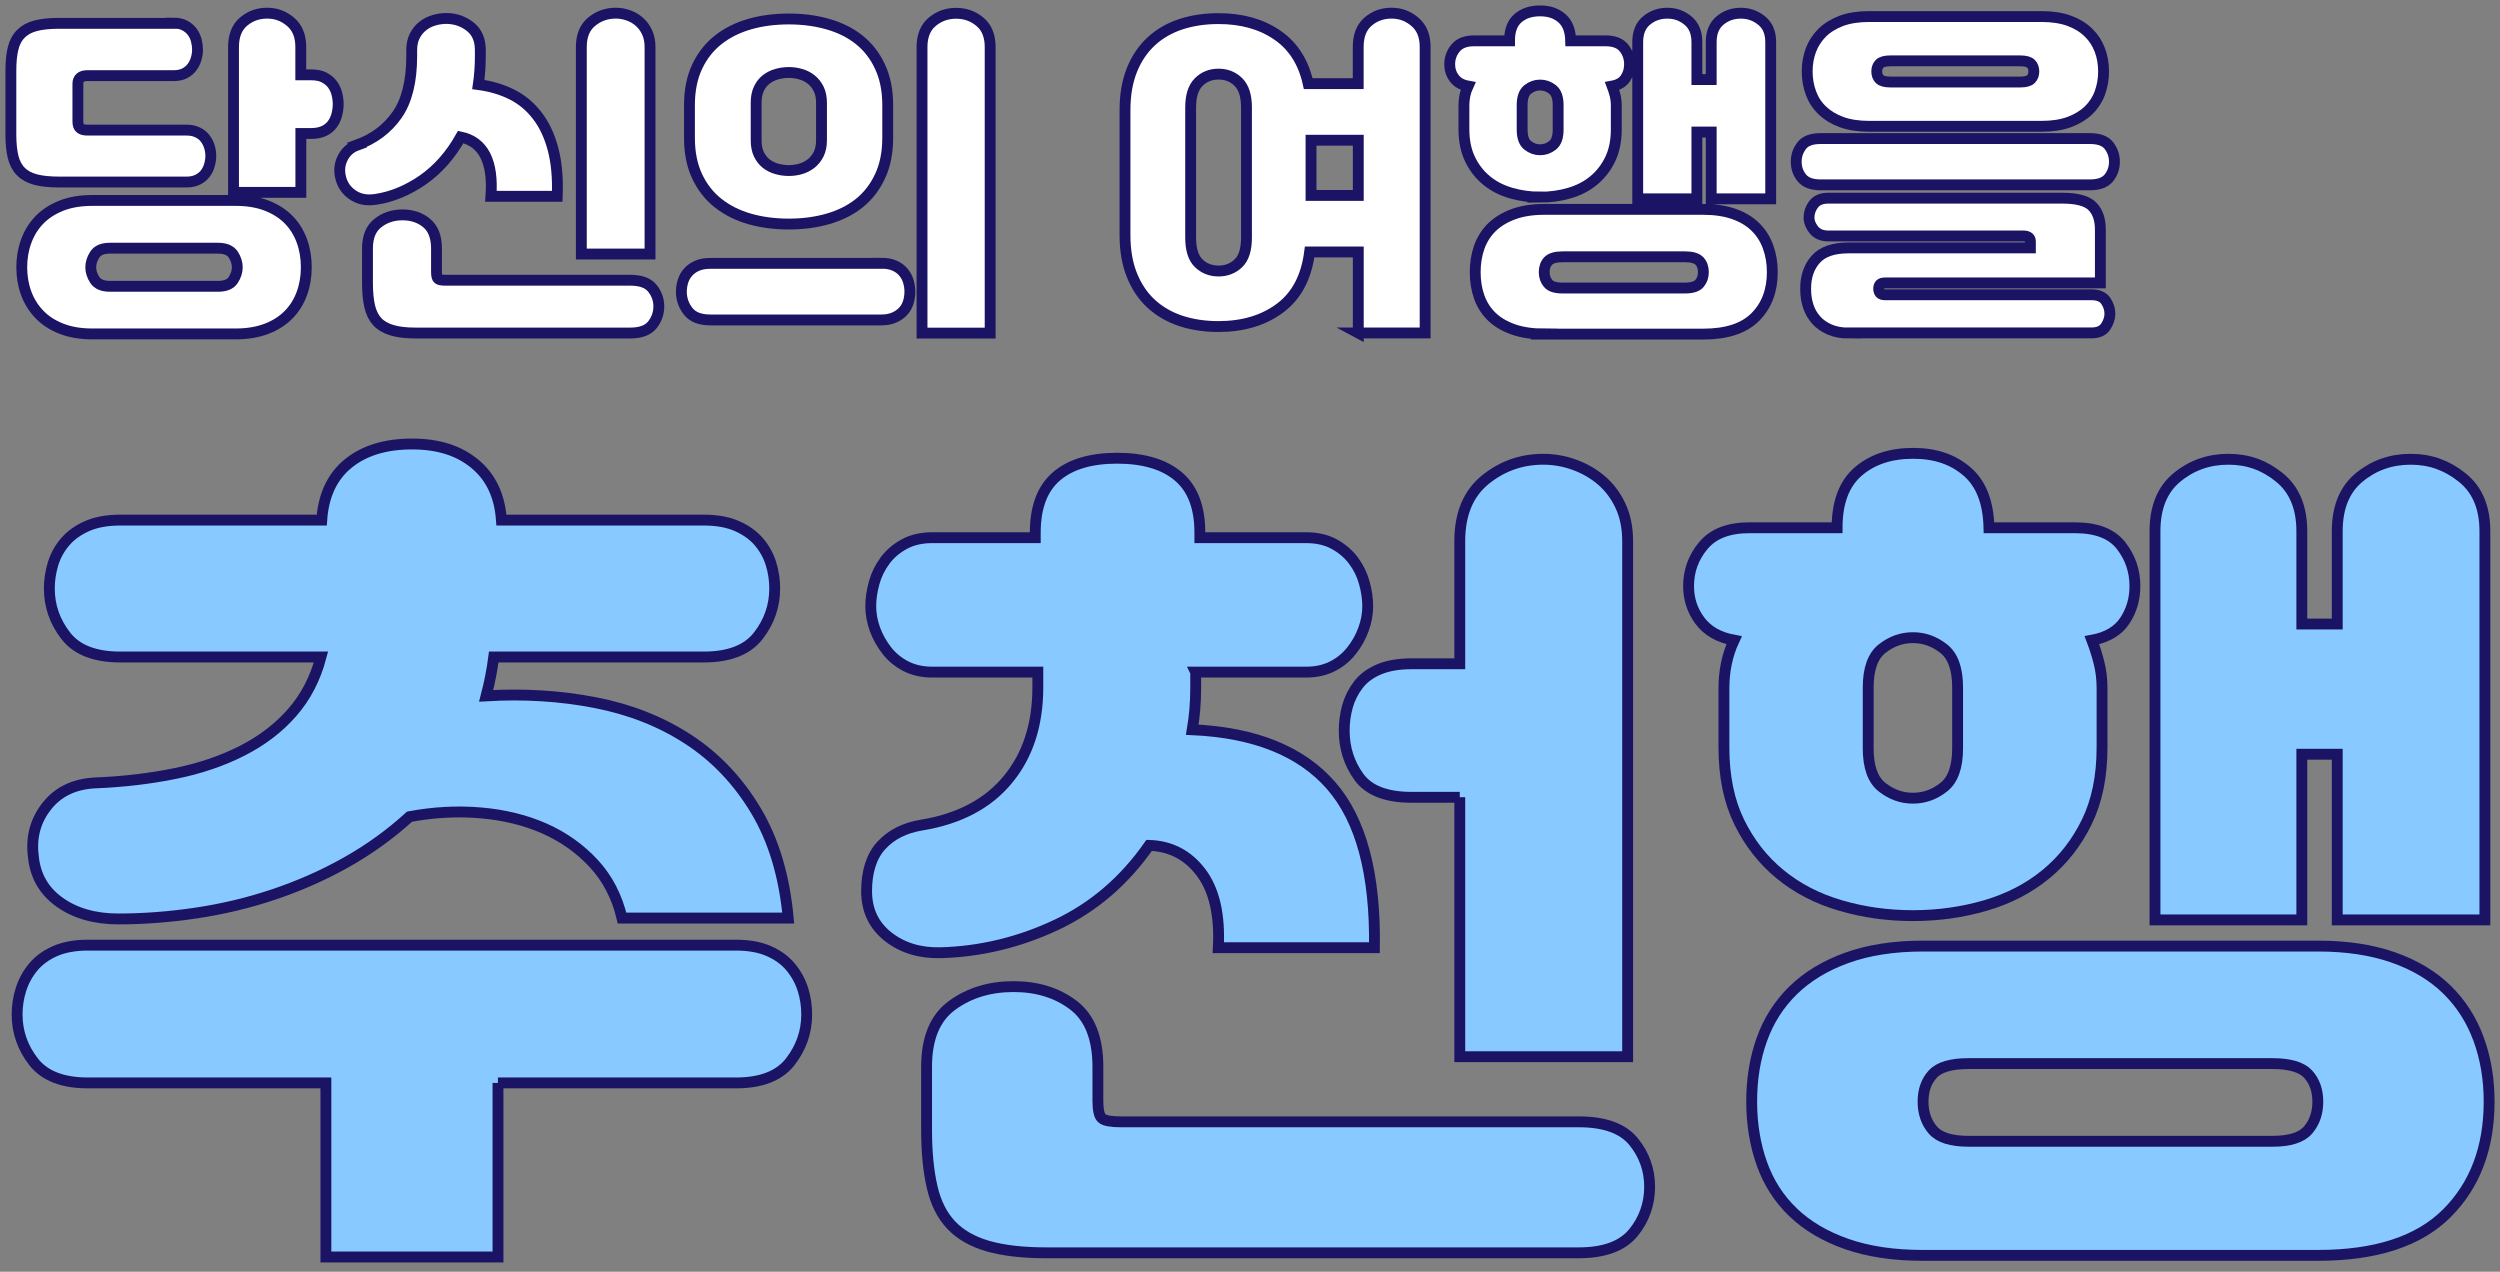 <svg width="230" height="117" viewBox="0 0 230 117" fill="none" xmlns="http://www.w3.org/2000/svg">
<rect x="0" y="0" width="230" height="117" fill="#808080" stroke="none"/>
<path d="M15.98 2.125C16.378 2.125 16.716 2.198 16.996 2.346C17.275 2.493 17.503 2.685 17.687 2.928C17.864 3.171 17.989 3.437 18.062 3.724C18.136 4.019 18.173 4.299 18.173 4.572C18.173 4.844 18.129 5.117 18.048 5.404C17.967 5.684 17.842 5.942 17.672 6.171C17.503 6.399 17.283 6.591 17.003 6.738C16.723 6.886 16.385 6.959 15.988 6.959H8.041C7.46 6.959 7.166 7.21 7.166 7.711V11.19C7.166 11.485 7.239 11.683 7.386 11.801C7.534 11.919 7.754 11.971 8.041 11.971H17.172C17.57 11.971 17.915 12.045 18.202 12.192C18.497 12.339 18.725 12.524 18.894 12.759C19.063 12.988 19.188 13.239 19.269 13.511C19.35 13.784 19.394 14.056 19.394 14.329C19.394 14.624 19.35 14.911 19.269 15.191C19.188 15.472 19.063 15.729 18.894 15.958C18.725 16.186 18.497 16.378 18.202 16.525C17.908 16.673 17.57 16.747 17.172 16.747H5.444C4.568 16.747 3.847 16.673 3.288 16.525C2.722 16.378 2.273 16.135 1.927 15.788C1.581 15.442 1.346 14.992 1.206 14.44C1.074 13.887 1 13.202 1 12.391V6.502C1 5.684 1.066 5.006 1.206 4.454C1.338 3.901 1.581 3.451 1.927 3.105C2.273 2.759 2.722 2.515 3.288 2.368C3.855 2.221 4.568 2.147 5.444 2.147H15.988L15.98 2.125ZM2.001 24.588C2.001 23.755 2.133 22.959 2.405 22.207C2.678 21.456 3.075 20.8 3.612 20.247C4.142 19.694 4.819 19.252 5.628 18.928C6.445 18.604 7.386 18.442 8.475 18.442H21.705C22.771 18.442 23.706 18.596 24.523 18.913C25.339 19.23 26.016 19.658 26.553 20.21C27.098 20.763 27.502 21.419 27.775 22.171C28.047 22.922 28.179 23.726 28.179 24.581C28.179 25.436 28.047 26.239 27.775 26.991C27.502 27.742 27.098 28.398 26.553 28.951C26.009 29.504 25.332 29.939 24.523 30.248C23.713 30.558 22.771 30.72 21.705 30.72H8.475C7.394 30.72 6.445 30.558 5.628 30.233C4.811 29.909 4.142 29.474 3.612 28.914C3.082 28.361 2.678 27.713 2.405 26.968C2.133 26.224 2.001 25.428 2.001 24.573V24.588ZM8.35 24.588C8.35 24.986 8.475 25.377 8.726 25.76C8.976 26.143 9.447 26.342 10.131 26.342H20.049C20.741 26.342 21.204 26.15 21.454 25.76C21.705 25.377 21.83 24.979 21.83 24.588C21.83 24.197 21.705 23.799 21.454 23.416C21.204 23.033 20.733 22.834 20.049 22.834H10.131C9.439 22.834 8.976 23.026 8.726 23.416C8.475 23.799 8.35 24.197 8.35 24.588ZM21.484 4.314C21.484 3.289 21.793 2.515 22.404 1.992C23.022 1.469 23.743 1.211 24.574 1.211C25.405 1.211 26.105 1.476 26.73 2.007C27.355 2.538 27.672 3.304 27.672 4.314V6.886H28.643C29.121 6.886 29.518 6.967 29.835 7.136C30.151 7.306 30.401 7.512 30.585 7.763C30.769 8.013 30.909 8.301 30.99 8.625C31.071 8.949 31.115 9.266 31.115 9.583C31.115 9.9 31.071 10.217 30.99 10.541C30.909 10.865 30.769 11.16 30.585 11.418C30.394 11.676 30.144 11.89 29.82 12.045C29.496 12.199 29.106 12.28 28.65 12.28H27.679V17.697H21.484V4.321V4.314Z" fill="white" stroke="#1B1464" stroke-miterlimit="10"/>
<path d="M32.837 13.342C34.404 12.774 35.633 11.853 36.53 10.571C37.428 9.288 37.877 7.483 37.877 5.169V4.601C37.877 4.1 37.973 3.665 38.157 3.304C38.348 2.935 38.591 2.633 38.892 2.397C39.194 2.154 39.54 1.977 39.922 1.867C40.305 1.749 40.71 1.697 41.129 1.697C41.946 1.719 42.659 1.977 43.27 2.464C43.888 2.958 44.19 3.672 44.19 4.608V5.176C44.19 6.097 44.124 6.959 44.006 7.777C45.132 7.925 46.154 8.227 47.074 8.684C47.994 9.141 48.774 9.789 49.421 10.63C50.069 11.462 50.554 12.494 50.878 13.717C51.202 14.941 51.334 16.385 51.268 18.058H45.168C45.397 14.86 44.469 13.047 42.387 12.605C41.445 14.278 40.283 15.589 38.9 16.555C37.509 17.513 36.082 18.11 34.595 18.338C33.801 18.464 33.124 18.353 32.565 18.007C31.998 17.66 31.616 17.189 31.41 16.584C31.181 15.877 31.203 15.214 31.49 14.609C31.77 14.005 32.226 13.585 32.852 13.356L32.837 13.342ZM38.252 30.639C37.377 30.639 36.648 30.558 36.082 30.388C35.508 30.218 35.051 29.961 34.721 29.607C34.389 29.253 34.154 28.781 34.014 28.199C33.882 27.617 33.808 26.902 33.808 26.069V22.871C33.808 21.802 34.124 21.021 34.765 20.52C35.397 20.019 36.155 19.768 37.031 19.768C37.906 19.768 38.65 20.019 39.253 20.52C39.856 21.021 40.158 21.802 40.158 22.871V25.001C40.158 25.355 40.209 25.576 40.312 25.657C40.415 25.738 40.643 25.782 40.997 25.782H57.986C58.942 25.782 59.619 26.025 60.016 26.519C60.413 27.013 60.612 27.565 60.612 28.192C60.612 28.818 60.406 29.408 60.002 29.902C59.597 30.395 58.92 30.639 57.986 30.639H38.245H38.252ZM53.483 4.314C53.483 3.289 53.799 2.515 54.439 1.992C55.072 1.469 55.808 1.211 56.646 1.211C57.044 1.211 57.434 1.277 57.816 1.417C58.199 1.55 58.537 1.749 58.832 2.014C59.126 2.272 59.361 2.596 59.538 2.987C59.715 3.37 59.803 3.82 59.803 4.321V23.372H53.483V4.321V4.314Z" fill="white" stroke="#1B1464" stroke-miterlimit="10"/>
<path d="M81.074 24.216C81.552 24.216 81.957 24.29 82.295 24.438C82.626 24.585 82.899 24.784 83.112 25.035C83.318 25.285 83.472 25.565 83.568 25.882C83.664 26.199 83.708 26.509 83.708 26.825C83.708 27.157 83.664 27.481 83.568 27.798C83.472 28.115 83.318 28.388 83.097 28.631C82.876 28.874 82.604 29.066 82.266 29.213C81.935 29.361 81.537 29.434 81.074 29.434H65.343C64.401 29.434 63.724 29.169 63.312 28.638C62.893 28.108 62.687 27.503 62.687 26.84C62.687 26.523 62.731 26.214 62.827 25.897C62.922 25.58 63.077 25.3 63.298 25.049C63.518 24.799 63.791 24.6 64.129 24.452C64.46 24.305 64.872 24.231 65.35 24.231H81.081L81.074 24.216ZM63.43 9.676C63.43 8.32 63.666 7.141 64.136 6.138C64.607 5.136 65.255 4.311 66.079 3.662C66.903 3.014 67.867 2.534 68.971 2.218C70.074 1.901 71.273 1.746 72.568 1.746C73.863 1.746 75.033 1.901 76.152 2.218C77.27 2.534 78.234 3.014 79.043 3.662C79.86 4.311 80.5 5.136 80.963 6.138C81.434 7.141 81.67 8.32 81.67 9.676V12.683C81.67 14.039 81.434 15.218 80.963 16.22C80.493 17.223 79.853 18.048 79.043 18.697C78.227 19.345 77.263 19.824 76.152 20.141C75.041 20.458 73.841 20.613 72.568 20.613C71.296 20.613 70.074 20.458 68.971 20.141C67.867 19.824 66.903 19.345 66.079 18.697C65.255 18.048 64.607 17.223 64.136 16.22C63.666 15.218 63.43 14.039 63.43 12.683V9.676ZM69.567 12.904C69.567 13.405 69.647 13.832 69.817 14.186C69.986 14.54 70.207 14.827 70.486 15.048C70.766 15.27 71.09 15.432 71.457 15.535C71.825 15.638 72.193 15.69 72.568 15.69C72.944 15.69 73.311 15.638 73.665 15.535C74.018 15.432 74.334 15.27 74.621 15.048C74.901 14.827 75.129 14.54 75.313 14.186C75.489 13.832 75.578 13.405 75.578 12.904V9.455C75.578 8.954 75.489 8.526 75.313 8.172C75.136 7.819 74.908 7.531 74.621 7.31C74.342 7.089 74.025 6.927 73.665 6.824C73.311 6.721 72.944 6.669 72.568 6.669C72.193 6.669 71.825 6.721 71.457 6.824C71.09 6.927 70.773 7.089 70.486 7.31C70.207 7.531 69.978 7.819 69.817 8.172C69.647 8.526 69.567 8.954 69.567 9.455V12.904ZM84.826 30.643V4.325C84.826 3.301 85.143 2.527 85.768 2.004C86.394 1.481 87.122 1.223 87.961 1.223C88.799 1.223 89.528 1.481 90.153 2.004C90.779 2.527 91.095 3.301 91.095 4.325V30.643H84.841H84.826Z" fill="white" stroke="#1B1464" stroke-miterlimit="10"/>
<path d="M124.962 30.639V23.18H120.488C120.194 25.48 119.296 27.197 117.781 28.332C116.272 29.467 114.374 30.042 112.101 30.042C110.85 30.042 109.695 29.872 108.643 29.526C107.59 29.179 106.685 28.656 105.92 27.956C105.155 27.256 104.566 26.379 104.14 25.325C103.713 24.271 103.5 23.04 103.5 21.64V10.114C103.5 8.713 103.713 7.49 104.14 6.429C104.566 5.375 105.162 4.498 105.92 3.798C106.678 3.098 107.59 2.574 108.643 2.228C109.695 1.882 110.85 1.712 112.101 1.712C114.227 1.712 116.03 2.213 117.494 3.216C118.965 4.218 119.922 5.714 120.356 7.696H124.955V4.314C124.955 3.289 125.256 2.515 125.86 1.992C126.463 1.469 127.184 1.211 128.015 1.211C128.847 1.211 129.546 1.476 130.171 2.007C130.797 2.538 131.113 3.304 131.113 4.314V30.631H124.947L124.962 30.639ZM109.54 21.861C109.54 22.945 109.783 23.733 110.276 24.212C110.769 24.691 111.38 24.934 112.108 24.934C112.836 24.934 113.447 24.691 113.94 24.212C114.433 23.733 114.676 22.952 114.676 21.861V9.893C114.676 8.824 114.433 8.05 113.94 7.556C113.447 7.063 112.836 6.819 112.108 6.819C111.38 6.819 110.769 7.063 110.276 7.556C109.783 8.05 109.54 8.824 109.54 9.893V21.861ZM120.614 17.977H124.962V12.899H120.614V17.977Z" fill="white" stroke="#1B1464" stroke-miterlimit="10"/>
<path d="M141.693 18.135C140.751 18.135 139.861 18.009 139 17.759C138.147 17.508 137.396 17.125 136.763 16.602C136.123 16.079 135.623 15.43 135.248 14.656C134.873 13.882 134.681 12.961 134.681 11.9V9.704C134.681 9.055 134.806 8.458 135.056 7.92C134.49 7.817 134.071 7.574 133.791 7.198C133.511 6.822 133.372 6.395 133.372 5.916C133.372 5.348 133.556 4.847 133.916 4.412C134.284 3.97 134.85 3.756 135.623 3.756H138.875C138.875 2.813 139.133 2.12 139.655 1.671C140.177 1.221 140.854 1 141.686 1C142.517 1 143.165 1.221 143.687 1.671C144.209 2.12 144.482 2.813 144.504 3.756H147.697C148.492 3.756 149.058 3.977 149.404 4.412C149.75 4.847 149.919 5.356 149.919 5.916C149.919 6.395 149.794 6.822 149.544 7.198C149.294 7.574 148.889 7.817 148.322 7.92C148.425 8.193 148.514 8.473 148.587 8.768C148.661 9.063 148.698 9.372 148.698 9.711V11.907C148.698 12.976 148.506 13.89 148.131 14.664C147.756 15.438 147.248 16.086 146.615 16.609C145.983 17.133 145.232 17.516 144.379 17.766C143.525 18.017 142.628 18.142 141.686 18.142L141.693 18.135ZM142.068 30.73C140.987 30.73 140.038 30.59 139.236 30.31C138.434 30.03 137.771 29.639 137.249 29.138C136.727 28.637 136.344 28.04 136.094 27.34C135.844 26.64 135.719 25.873 135.719 25.04C135.719 24.208 135.844 23.434 136.094 22.734C136.344 22.034 136.727 21.429 137.249 20.913C137.771 20.405 138.434 19.999 139.236 19.705C140.038 19.41 140.979 19.262 142.068 19.262H156.71C157.777 19.262 158.704 19.402 159.506 19.683C160.308 19.963 160.97 20.36 161.493 20.876C162.015 21.385 162.405 21.997 162.663 22.712C162.92 23.419 163.053 24.193 163.053 25.033C163.053 26.743 162.53 28.121 161.485 29.168C160.441 30.214 158.844 30.737 156.703 30.737H142.061L142.068 30.73ZM141.693 13.779C142.113 13.779 142.488 13.647 142.834 13.374C143.179 13.101 143.349 12.622 143.349 11.929V9.674C143.349 8.982 143.179 8.502 142.834 8.23C142.488 7.957 142.113 7.824 141.693 7.824C141.274 7.824 140.899 7.957 140.553 8.23C140.207 8.502 140.038 8.982 140.038 9.674V11.929C140.038 12.622 140.207 13.101 140.553 13.374C140.899 13.647 141.274 13.779 141.693 13.779ZM155.018 26.5C155.665 26.5 156.107 26.36 156.35 26.079C156.592 25.799 156.71 25.446 156.71 25.033C156.71 24.62 156.592 24.274 156.35 24.016C156.107 23.758 155.665 23.625 155.018 23.625H143.761C143.113 23.625 142.672 23.758 142.429 24.016C142.186 24.274 142.068 24.62 142.068 25.033C142.068 25.446 142.186 25.799 142.429 26.079C142.664 26.36 143.113 26.5 143.761 26.5H155.018ZM157.431 12.15H156.114V18.29H150.67V3.874C150.67 2.997 150.942 2.334 151.486 1.884C152.031 1.435 152.663 1.214 153.392 1.214C154.12 1.214 154.731 1.435 155.283 1.884C155.835 2.334 156.114 2.997 156.114 3.874V7.323H157.431V3.874C157.431 2.997 157.703 2.334 158.248 1.884C158.792 1.435 159.425 1.214 160.154 1.214C160.882 1.214 161.5 1.435 162.059 1.884C162.626 2.334 162.905 2.997 162.905 3.874V18.29H157.431V12.15Z" fill="white" stroke="#1B1464" stroke-miterlimit="10"/>
<path d="M192.278 12.748C193.109 12.748 193.698 12.969 194.029 13.404C194.36 13.846 194.529 14.332 194.529 14.877C194.529 15.423 194.36 15.939 194.014 16.366C193.668 16.794 193.094 17.007 192.278 17.007H167.504C166.688 17.007 166.114 16.794 165.768 16.366C165.422 15.939 165.253 15.445 165.253 14.877C165.253 14.31 165.422 13.846 165.753 13.404C166.084 12.961 166.673 12.748 167.504 12.748H192.278ZM170.065 30.642C169.395 30.642 168.814 30.531 168.314 30.31C167.813 30.089 167.401 29.801 167.078 29.433C166.754 29.064 166.511 28.644 166.357 28.165C166.202 27.686 166.121 27.17 166.121 26.632V26.537C166.121 25.431 166.438 24.532 167.063 23.839C167.688 23.146 168.689 22.808 170.065 22.808H186.796V22.21C186.796 21.879 186.576 21.709 186.141 21.709H168.218C167.637 21.709 167.188 21.525 166.886 21.164C166.585 20.796 166.43 20.405 166.43 19.992C166.43 19.579 166.57 19.174 166.85 18.798C167.129 18.422 167.585 18.231 168.211 18.231H189.732C191.064 18.231 191.983 18.474 192.484 18.968C192.984 19.462 193.234 20.184 193.234 21.142V26.028H173.435C173.207 26.028 173.052 26.072 172.964 26.168C172.883 26.264 172.839 26.389 172.839 26.559C172.839 26.728 172.883 26.861 172.964 26.964C173.045 27.067 173.207 27.119 173.435 27.119H192.425C193.028 27.119 193.462 27.303 193.72 27.664C193.977 28.033 194.11 28.431 194.11 28.873C194.11 29.249 193.985 29.632 193.735 30.03C193.484 30.428 193.043 30.627 192.418 30.627H170.05L170.065 30.642ZM193.529 6.572C193.529 7.279 193.411 7.943 193.183 8.562C192.955 9.181 192.601 9.711 192.138 10.161C191.667 10.61 191.078 10.964 190.372 11.229C189.666 11.487 188.82 11.62 187.841 11.62H171.948C170.97 11.62 170.124 11.487 169.417 11.229C168.711 10.972 168.122 10.61 167.652 10.161C167.181 9.711 166.835 9.181 166.607 8.562C166.379 7.943 166.261 7.279 166.261 6.572C166.261 5.864 166.379 5.201 166.607 4.597C166.835 3.992 167.188 3.462 167.652 2.997C168.122 2.54 168.711 2.179 169.417 1.914C170.124 1.656 170.97 1.523 171.948 1.523H187.841C188.82 1.523 189.666 1.656 190.372 1.914C191.078 2.172 191.667 2.533 192.138 2.997C192.609 3.454 192.955 3.992 193.183 4.597C193.411 5.201 193.529 5.857 193.529 6.572ZM187.113 6.572C187.113 6.277 187.024 6.041 186.848 5.864C186.671 5.687 186.34 5.599 185.862 5.599H173.913C173.435 5.599 173.104 5.687 172.927 5.864C172.75 6.041 172.662 6.277 172.662 6.572C172.662 6.867 172.75 7.102 172.927 7.279C173.104 7.456 173.435 7.545 173.913 7.545H185.862C186.34 7.545 186.671 7.456 186.848 7.279C187.024 7.102 187.113 6.867 187.113 6.572Z" fill="white" stroke="#1B1464" stroke-miterlimit="10"/>
<path d="M45.816 99.629V115.644H29.982V99.629H8.093C5.768 99.629 4.097 98.981 3.089 97.684C2.081 96.387 1.574 94.935 1.574 93.328C1.574 92.554 1.691 91.788 1.927 91.036C2.162 90.284 2.538 89.599 3.053 88.973C3.568 88.353 4.245 87.86 5.069 87.499C5.893 87.138 6.908 86.953 8.093 86.953H67.705C68.897 86.953 69.905 87.138 70.729 87.499C71.553 87.86 72.23 88.353 72.745 88.973C73.26 89.592 73.635 90.284 73.871 91.036C74.106 91.788 74.216 92.554 74.216 93.328C74.216 94.935 73.709 96.387 72.701 97.684C71.693 98.981 70.022 99.629 67.697 99.629H45.808H45.816ZM45.426 60.444C45.271 61.638 45.036 62.832 44.727 64.018C48.192 63.812 51.532 64.018 54.74 64.637C57.948 65.257 60.81 66.384 63.319 68.02C65.829 69.656 67.896 71.83 69.529 74.55C71.163 77.269 72.156 80.578 72.517 84.462H57.227C56.764 82.495 55.896 80.822 54.63 79.451C53.365 78.08 51.849 77.004 50.09 76.223C48.332 75.449 46.375 74.97 44.234 74.786C42.085 74.601 39.9 74.719 37.678 75.132C35.919 76.739 33.977 78.139 31.858 79.333C29.739 80.527 27.51 81.507 25.185 82.288C22.86 83.069 20.476 83.637 18.04 83.998C15.605 84.359 13.228 84.543 10.896 84.543C8.725 84.543 6.908 84.027 5.466 82.988C4.016 81.949 3.215 80.527 3.06 78.714C2.854 77.004 3.266 75.486 4.303 74.167C5.341 72.847 6.812 72.132 8.725 72.029C11.315 71.926 13.758 71.639 16.061 71.174C18.364 70.71 20.431 70.01 22.271 69.074C24.11 68.138 25.648 66.966 26.892 65.537C28.135 64.114 29.011 62.412 29.533 60.444H11.058C8.733 60.444 7.063 59.795 6.055 58.498C5.047 57.201 4.539 55.749 4.539 54.143C4.539 53.369 4.657 52.602 4.885 51.851C5.12 51.099 5.495 50.428 6.01 49.831C6.525 49.234 7.202 48.755 8.026 48.394C8.85 48.033 9.866 47.849 11.05 47.849H29.599C29.754 45.572 30.57 43.832 32.042 42.639C33.514 41.445 35.471 40.848 37.906 40.848C40.341 40.848 42.218 41.459 43.689 42.675C45.161 43.891 45.977 45.616 46.132 47.849H64.762C65.954 47.849 66.962 48.033 67.786 48.394C68.61 48.755 69.287 49.234 69.802 49.831C70.317 50.428 70.692 51.099 70.927 51.851C71.163 52.602 71.273 53.369 71.273 54.143C71.273 55.749 70.766 57.201 69.757 58.498C68.749 59.795 67.079 60.444 64.754 60.444H45.426Z" fill="#88C9FF" stroke="#1B1464" stroke-miterlimit="10"/>
<path d="M110.004 61.848V63.249C110.004 63.978 109.975 64.649 109.923 65.268C109.872 65.887 109.791 66.513 109.688 67.133C115.434 67.391 119.687 69.1 122.453 72.262C125.22 75.424 126.551 80.398 126.448 87.186H112.086C112.241 84.179 111.711 81.872 110.497 80.266C109.283 78.659 107.686 77.834 105.722 77.775C103.441 81.039 100.601 83.479 97.187 85.085C93.773 86.692 90.227 87.547 86.555 87.65C84.642 87.702 83.023 87.208 81.706 86.176C80.389 85.137 79.727 83.744 79.727 81.975C79.727 80.207 80.176 78.762 81.088 77.775C81.993 76.787 83.222 76.168 84.774 75.91C88.24 75.343 90.896 73.942 92.728 71.709C94.567 69.484 95.48 66.653 95.48 63.234V61.834H85.775C84.841 61.834 84.031 61.649 83.332 61.288C82.633 60.927 82.052 60.448 81.588 59.851C81.125 59.254 80.757 58.606 80.5 57.906C80.242 57.205 80.11 56.491 80.11 55.768C80.11 55.098 80.213 54.383 80.419 53.631C80.625 52.879 80.963 52.194 81.427 51.568C81.89 50.948 82.486 50.44 83.215 50.049C83.936 49.659 84.789 49.467 85.775 49.467H95.244V49.003C95.244 46.674 95.892 44.949 97.187 43.829C98.482 42.716 100.343 42.156 102.779 42.156C105.214 42.156 107.09 42.716 108.407 43.829C109.724 44.942 110.387 46.667 110.387 49.003V49.467H120.165C121.151 49.467 122.004 49.659 122.725 50.049C123.446 50.44 124.042 50.941 124.513 51.568C124.977 52.187 125.315 52.879 125.521 53.631C125.727 54.383 125.83 55.098 125.83 55.768C125.83 56.498 125.698 57.205 125.44 57.906C125.183 58.606 124.822 59.254 124.351 59.851C123.888 60.448 123.307 60.927 122.608 61.288C121.909 61.649 121.092 61.834 120.165 61.834H109.997L110.004 61.848ZM96.267 115.258C94.097 115.258 92.294 115.051 90.874 114.638C89.454 114.226 88.328 113.577 87.497 112.693C86.665 111.808 86.084 110.644 85.753 109.192C85.415 107.74 85.245 105.979 85.245 103.908V98.152C85.245 95.506 86.033 93.62 87.615 92.477C89.189 91.335 91.065 90.768 93.243 90.768C95.421 90.768 97.253 91.335 98.754 92.477C100.255 93.62 101.006 95.506 101.006 98.152V101.262C101.006 102.147 101.131 102.692 101.395 102.898C101.653 103.105 102.22 103.208 103.102 103.208H145.247C147.624 103.208 149.309 103.82 150.295 105.036C151.281 106.252 151.766 107.637 151.766 109.192C151.766 110.747 151.259 112.214 150.251 113.43C149.243 114.646 147.572 115.258 145.247 115.258H96.267ZM134.299 73.353H129.877C127.552 73.353 125.933 72.734 125.028 71.488C124.123 70.243 123.667 68.82 123.667 67.214C123.667 66.44 123.77 65.688 123.976 64.959C124.182 64.236 124.521 63.573 124.984 62.976C125.448 62.379 126.081 61.915 126.89 61.576C127.692 61.237 128.685 61.067 129.877 61.067H134.299V49.791C134.299 47.3 135.072 45.428 136.624 44.154C138.177 42.886 139.965 42.252 141.981 42.252C142.966 42.252 143.923 42.422 144.85 42.761C145.784 43.1 146.609 43.579 147.337 44.198C148.058 44.817 148.647 45.598 149.081 46.527C149.522 47.462 149.743 48.546 149.743 49.791V97.216H134.299V73.345V73.353Z" fill="#88C9FF" stroke="#1B1464" stroke-miterlimit="10"/>
<path d="M175.987 84.238C173.662 84.238 171.433 83.929 169.314 83.302C167.195 82.683 165.341 81.725 163.766 80.428C162.184 79.131 160.934 77.524 159.999 75.608C159.065 73.692 158.601 71.407 158.601 68.769V63.33C158.601 61.724 158.91 60.249 159.536 58.901C158.138 58.643 157.093 58.046 156.394 57.11C155.695 56.174 155.349 55.113 155.349 53.919C155.349 52.519 155.798 51.273 156.71 50.19C157.615 49.099 159.028 48.554 160.941 48.554H169.012C169.012 46.225 169.66 44.5 170.955 43.38C172.25 42.267 173.927 41.707 176.002 41.707C178.077 41.707 179.674 42.267 180.969 43.38C182.264 44.493 182.933 46.217 182.985 48.554H190.902C192.866 48.554 194.279 49.099 195.132 50.19C195.986 51.28 196.412 52.519 196.412 53.919C196.412 55.113 196.103 56.174 195.478 57.11C194.86 58.046 193.852 58.643 192.454 58.901C192.711 59.572 192.932 60.272 193.116 61.001C193.3 61.731 193.388 62.505 193.388 63.33V68.769C193.388 71.415 192.925 73.692 191.99 75.608C191.056 77.524 189.805 79.131 188.223 80.428C186.641 81.725 184.795 82.683 182.676 83.302C180.557 83.921 178.327 84.238 176.002 84.238H175.987ZM176.915 115.494C174.222 115.494 171.882 115.147 169.888 114.447C167.894 113.747 166.253 112.774 164.958 111.529C163.663 110.283 162.707 108.795 162.089 107.055C161.471 105.316 161.154 103.415 161.154 101.344C161.154 99.273 161.463 97.364 162.089 95.632C162.707 93.893 163.663 92.397 164.958 91.122C166.253 89.854 167.894 88.852 169.888 88.129C171.882 87.407 174.222 87.039 176.915 87.039H213.239C215.881 87.039 218.191 87.385 220.185 88.085C222.179 88.785 223.82 89.773 225.115 91.041C226.41 92.308 227.381 93.826 228.028 95.588C228.676 97.349 229 99.265 229 101.344C229 105.596 227.705 109.016 225.122 111.61C222.532 114.204 218.574 115.494 213.247 115.494H176.922H176.915ZM175.987 73.434C177.025 73.434 177.967 73.095 178.82 72.424C179.674 71.754 180.1 70.56 180.1 68.85V63.249C180.1 61.539 179.674 60.345 178.82 59.675C177.967 59.004 177.025 58.665 175.987 58.665C174.95 58.665 174.008 59.004 173.155 59.675C172.301 60.345 171.875 61.539 171.875 63.249V68.85C171.875 70.56 172.301 71.754 173.155 72.424C174.008 73.095 174.95 73.434 175.987 73.434ZM209.053 104.999C210.657 104.999 211.753 104.653 212.349 103.953C212.945 103.252 213.239 102.383 213.239 101.351C213.239 100.319 212.938 99.472 212.349 98.823C211.753 98.175 210.657 97.85 209.053 97.85H181.108C179.504 97.85 178.401 98.175 177.812 98.823C177.216 99.472 176.922 100.312 176.922 101.351C176.922 102.39 177.216 103.252 177.812 103.953C178.408 104.653 179.504 104.999 181.108 104.999H209.053ZM215.027 69.388H211.768V84.629H198.259V48.863C198.259 46.689 198.929 45.038 200.275 43.925C201.622 42.812 203.196 42.252 205.014 42.252C206.831 42.252 208.339 42.812 209.708 43.925C211.076 45.038 211.768 46.689 211.768 48.863V57.412H215.027V48.863C215.027 46.689 215.697 45.038 217.043 43.925C218.39 42.812 219.964 42.252 221.782 42.252C223.599 42.252 225.122 42.812 226.513 43.925C227.911 45.038 228.61 46.689 228.61 48.863V84.629H215.027V69.388Z" fill="#88C9FF" stroke="#1B1464" stroke-miterlimit="10"/>
</svg>
